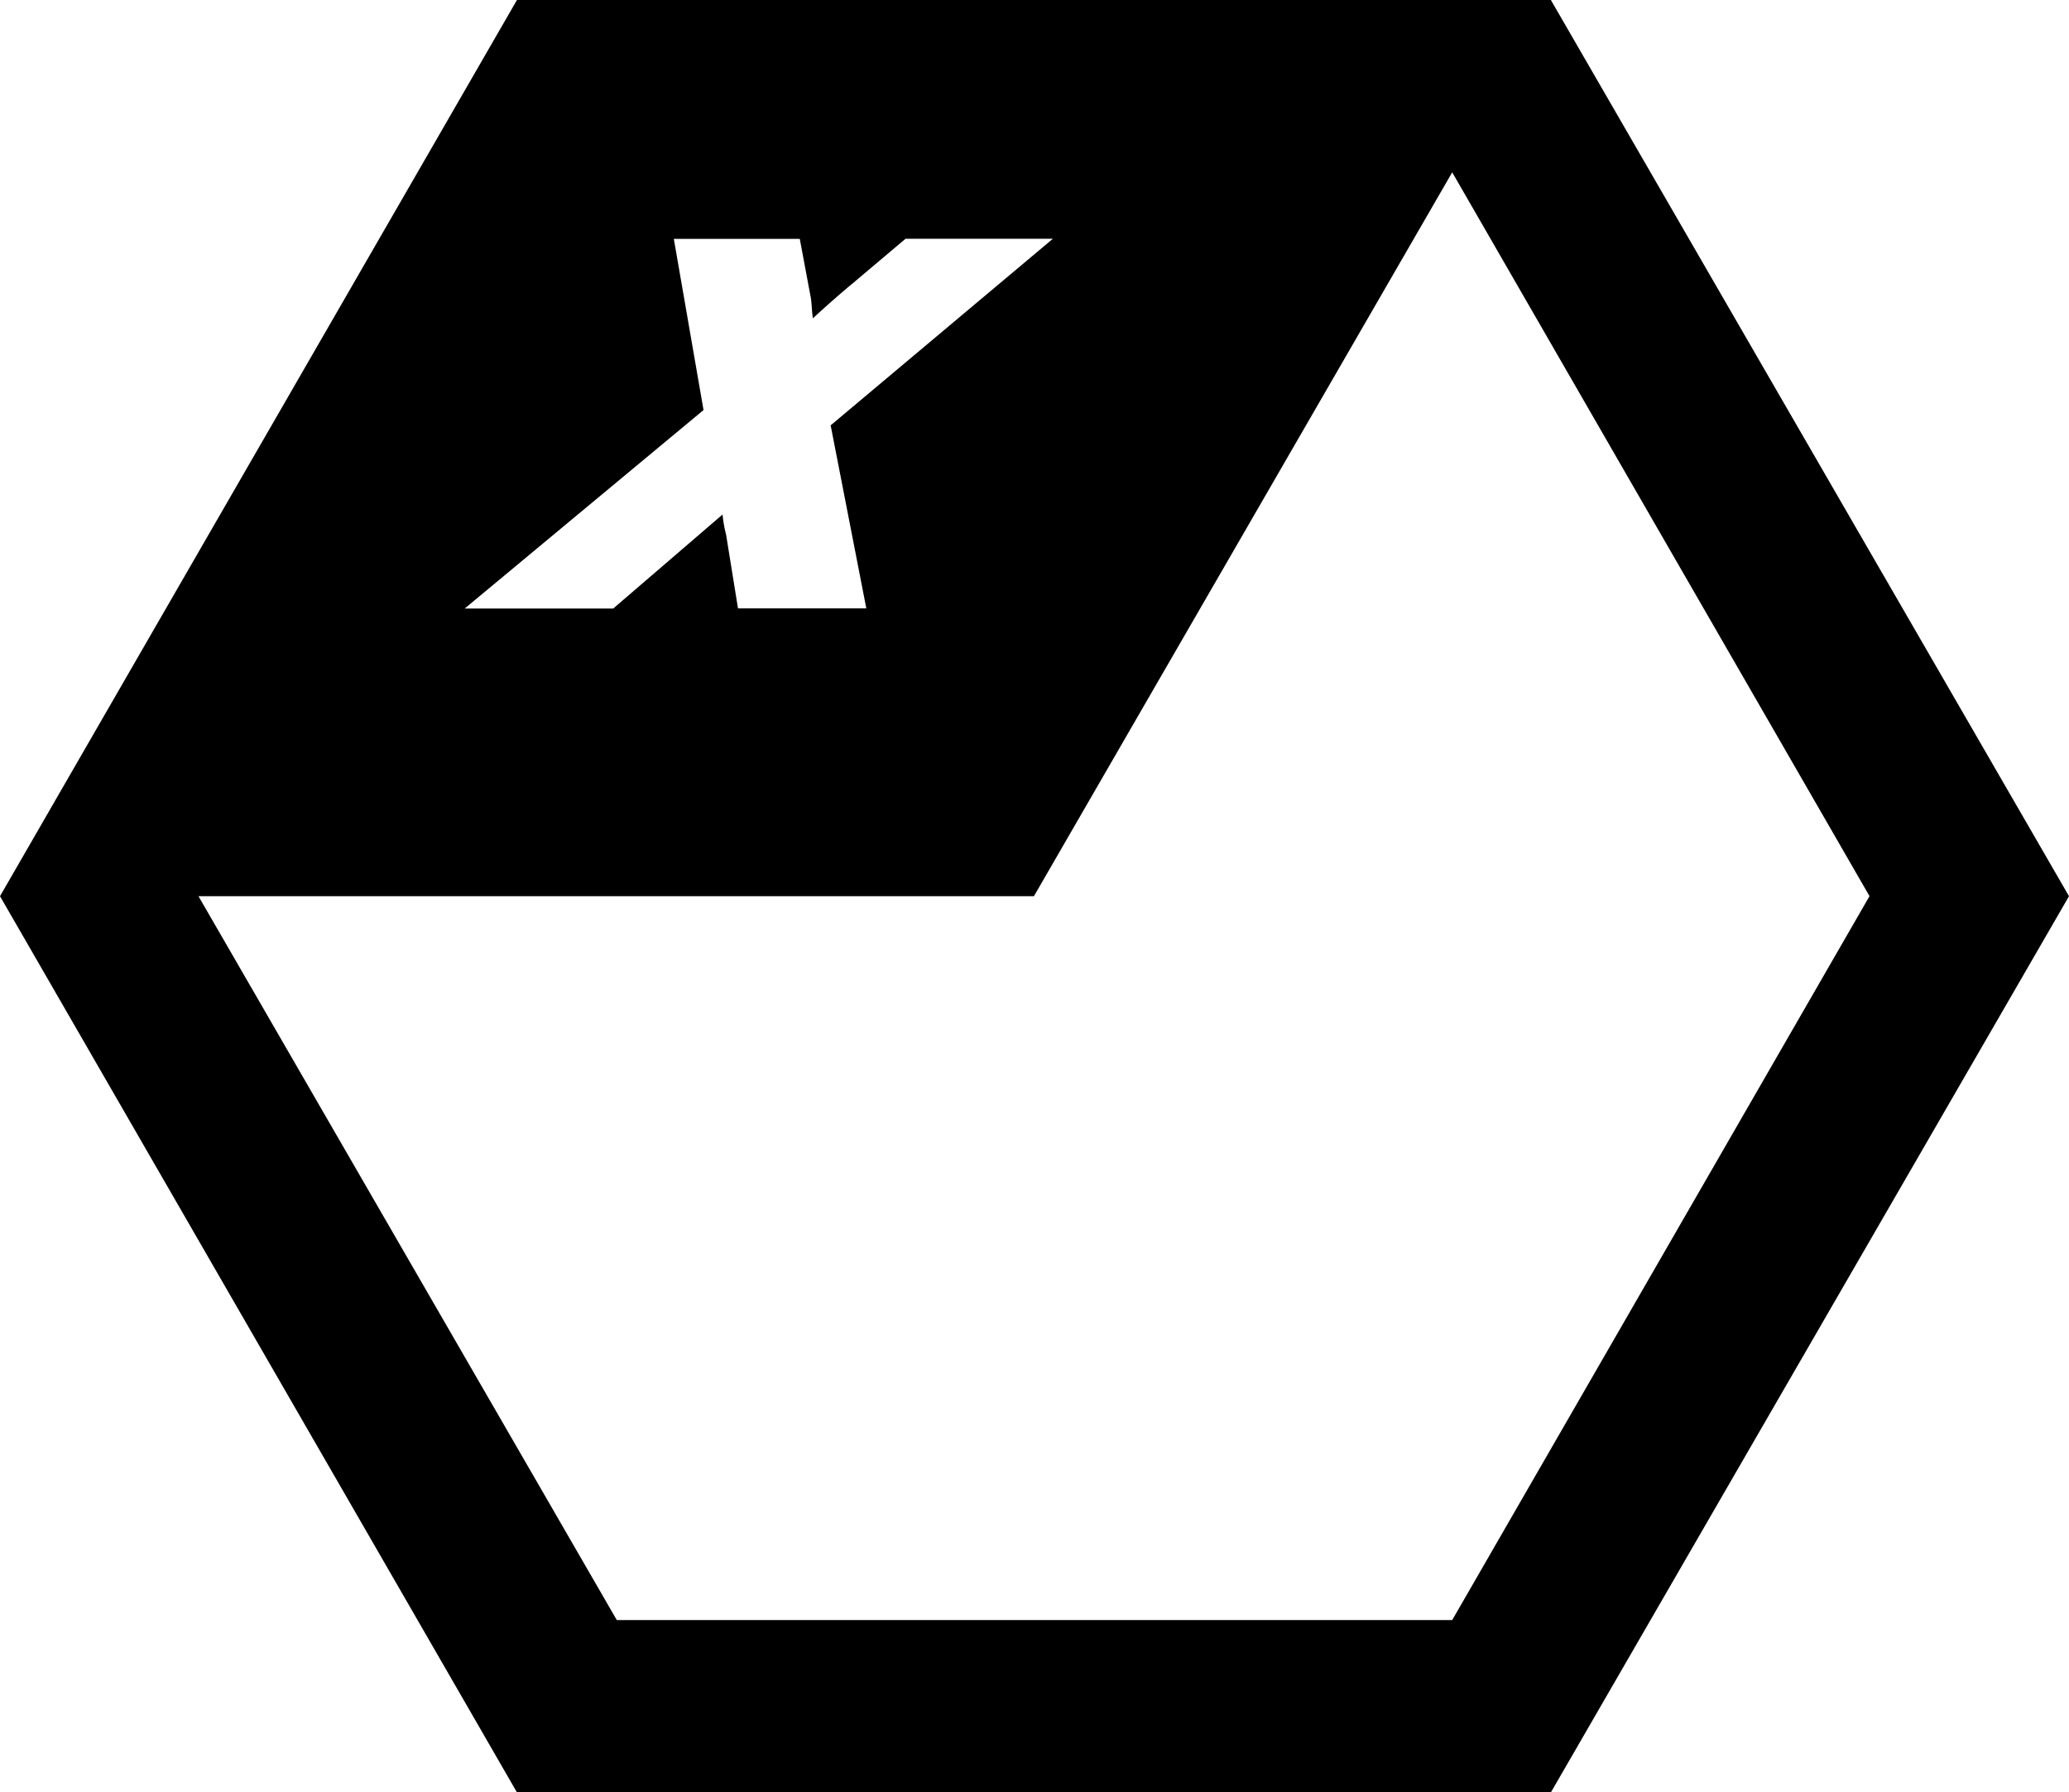 <svg xmlns="http://www.w3.org/2000/svg" width="46.11" height="39.939" viewBox="0 0 46.11 39.939">
  <g id="Logo" transform="translate(-7.4 -9.6)">
    <path id="Path_1" data-name="Path 1" d="M41.963,9.6H18.921L7.4,29.57l11.521,19.97H41.963L53.51,29.57ZM23.079,18.737l-.662-3.814h2.807l.238,1.271c.026.106.026.291.053.5.344-.318.742-.662.874-.768l1.192-1.006h3.284l-4.953,4.158.795,4.079h-2.86l-.265-1.642a2.894,2.894,0,0,1-.079-.45L21.066,23.16H17.756ZM39.764,45.7H21.146L11.823,29.57H30.442L39.764,13.44l9.3,16.129Z"/>
  </g>
</svg>

